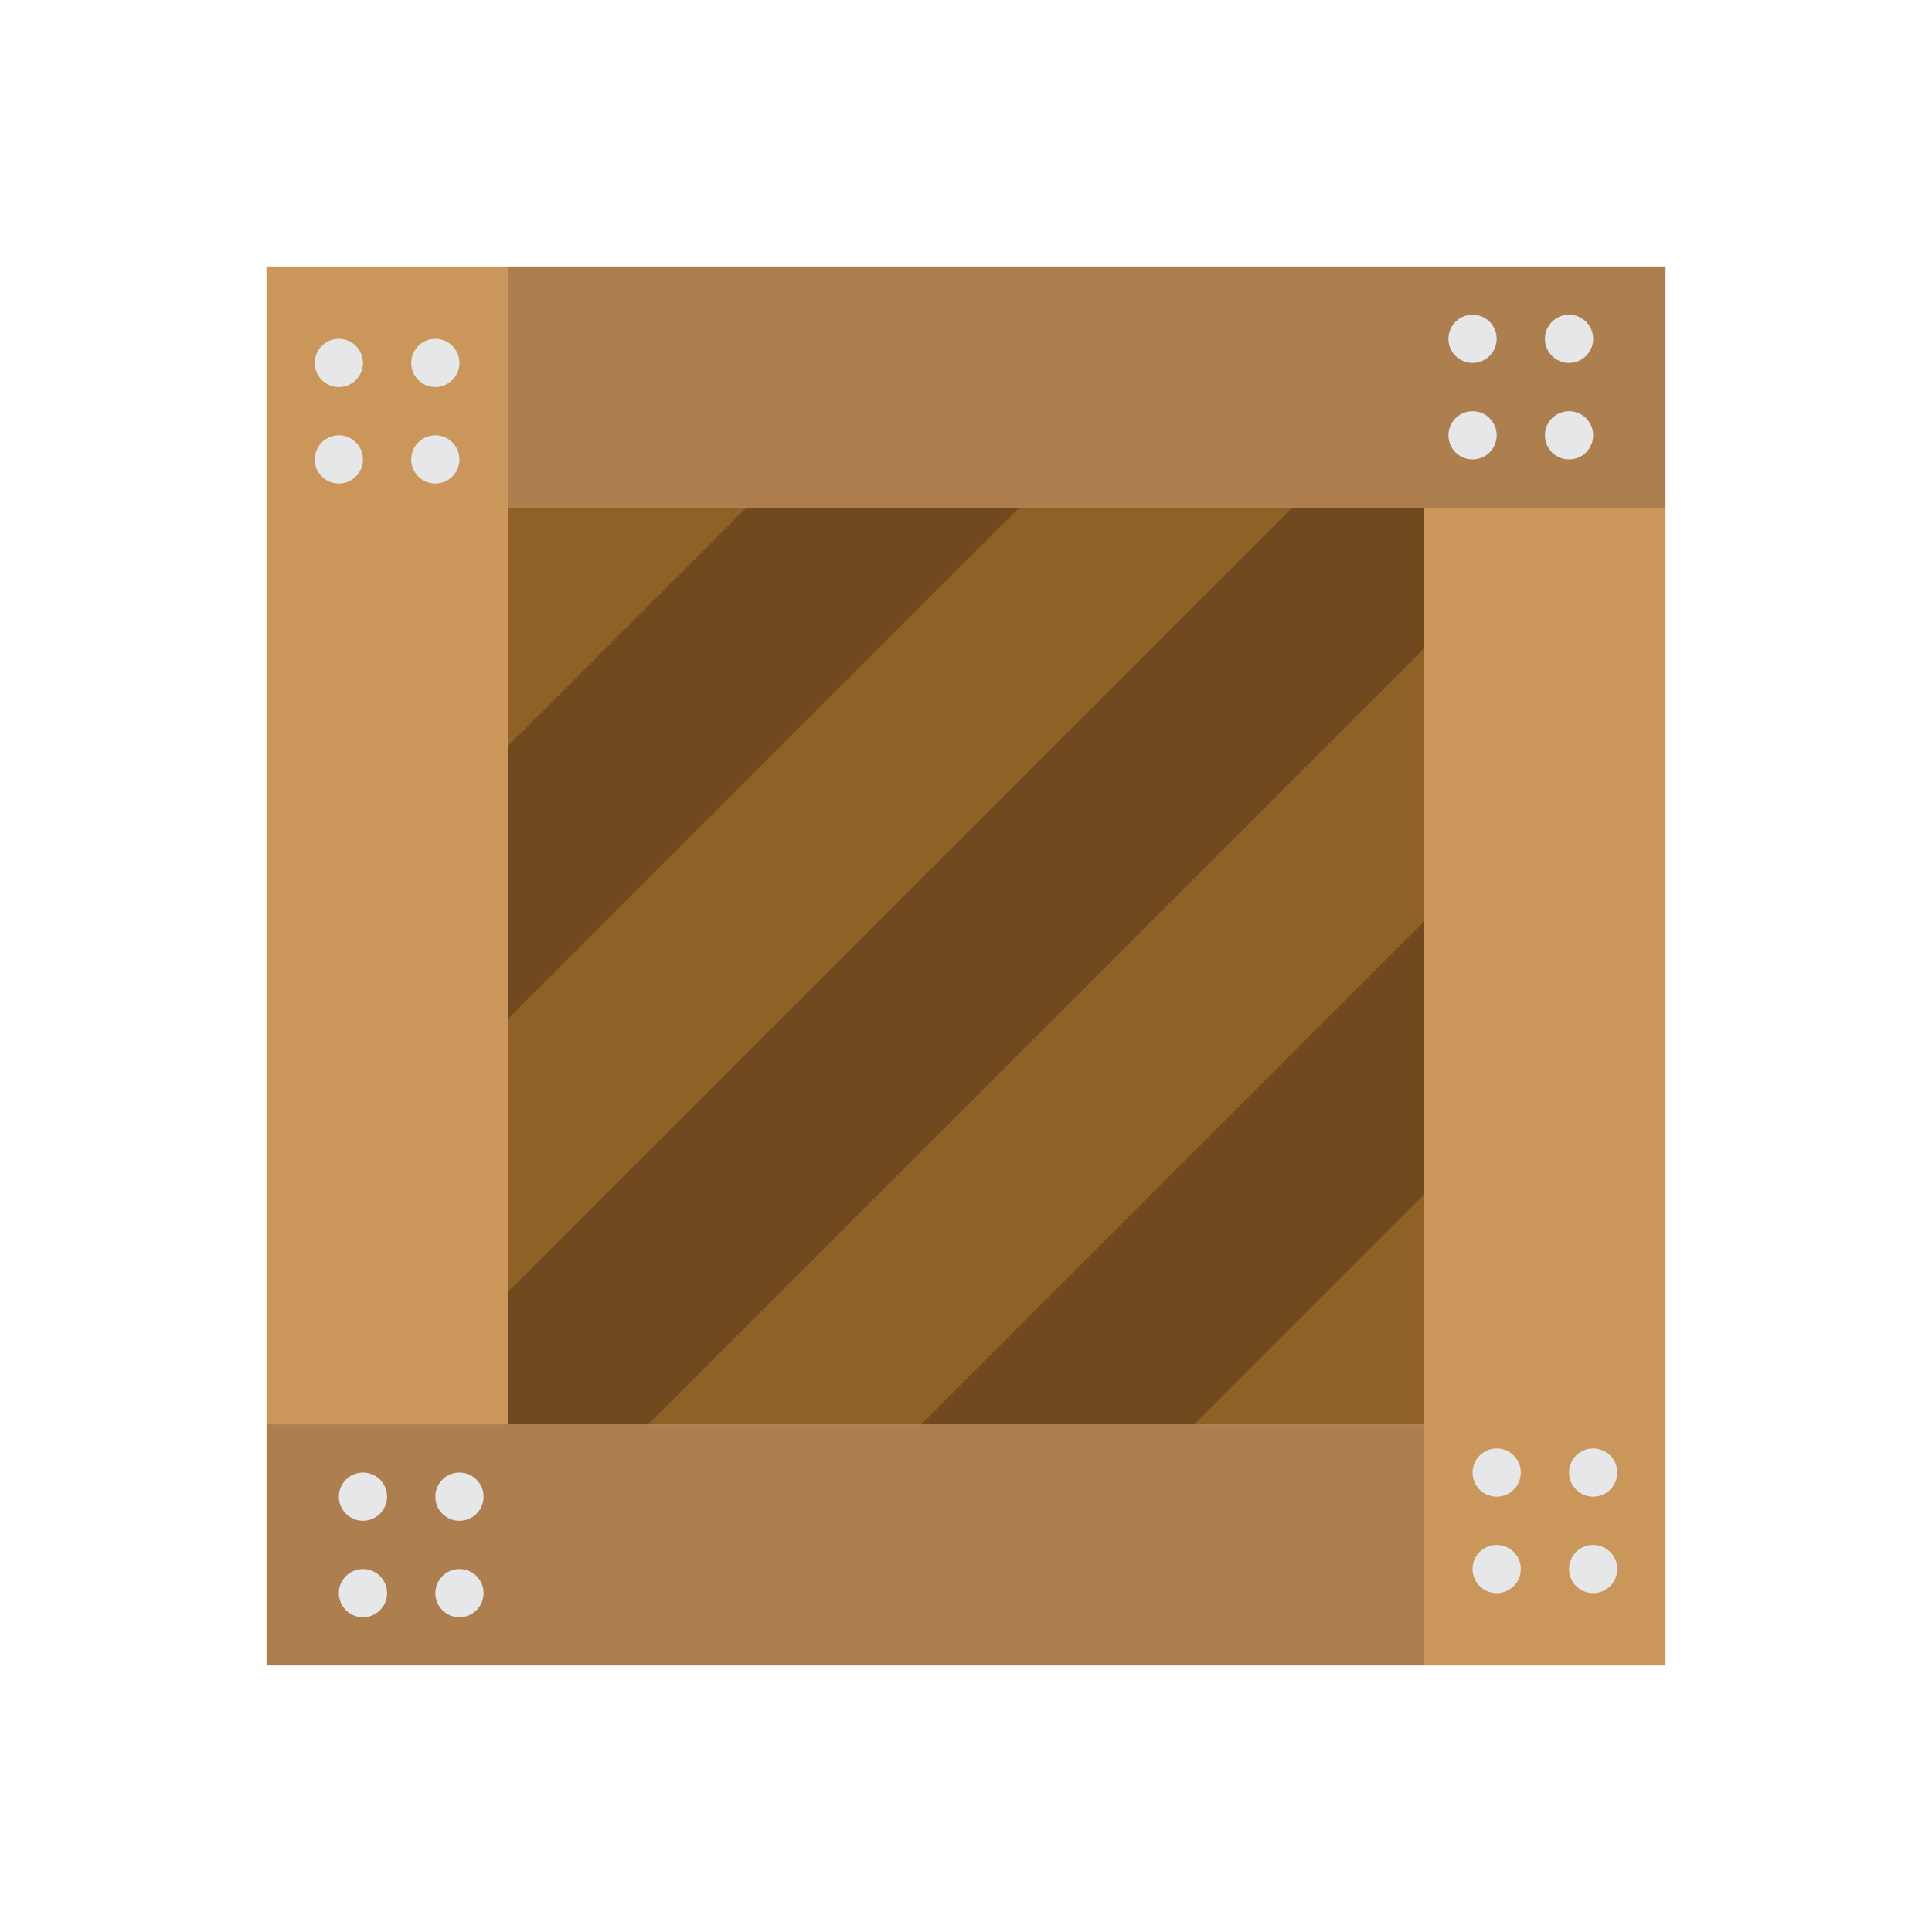 <?xml version="1.0" encoding="utf-8"?>
<!-- Generator: Adobe Illustrator 16.0.0, SVG Export Plug-In . SVG Version: 6.00 Build 0)  -->
<!DOCTYPE svg PUBLIC "-//W3C//DTD SVG 1.1//EN" "http://www.w3.org/Graphics/SVG/1.1/DTD/svg11.dtd">
<svg version="1.1" id="Capa_1" xmlns="http://www.w3.org/2000/svg" xmlns:xlink="http://www.w3.org/1999/xlink" x="0px" y="0px"
	 width="350px" height="350px" viewBox="0 0 350 350" enable-background="new 0 0 350 350" xml:space="preserve">
<g>
	<rect x="91.974" y="91.974" fill="#8F6127" width="166.053" height="166.053"/>
	<rect x="91.974" y="48.276" fill="#AD7E4E" width="209.751" height="43.698"/>
	<rect x="258.026" y="91.974" fill="#CA965A" width="43.698" height="209.751"/>
	<rect x="48.276" y="258.026" fill="#AD7E4E" width="209.75" height="43.698"/>
	<rect x="48.276" y="48.276" fill="#CA965A" width="43.698" height="209.75"/>
	<g>
		<circle fill="#E6E7E8" cx="284.245" cy="61.385" r="4.37"/>
		<circle fill="#E6E7E8" cx="266.766" cy="61.385" r="4.37"/>
		<circle fill="#E6E7E8" cx="284.245" cy="78.865" r="4.37"/>
		<circle fill="#E6E7E8" cx="266.766" cy="78.865" r="4.37"/>
		<circle fill="#E6E7E8" cx="288.614" cy="284.245" r="4.369"/>
		<circle fill="#E6E7E8" cx="288.614" cy="266.766" r="4.37"/>
		<circle fill="#E6E7E8" cx="271.136" cy="284.245" r="4.369"/>
		<circle fill="#E6E7E8" cx="271.136" cy="266.766" r="4.37"/>
		<circle fill="#E6E7E8" cx="65.755" cy="288.615" r="4.37"/>
		<circle fill="#E6E7E8" cx="83.234" cy="288.615" r="4.37"/>
		<circle fill="#E6E7E8" cx="65.755" cy="271.135" r="4.37"/>
		<circle fill="#E6E7E8" cx="83.234" cy="271.135" r="4.37"/>
		<circle fill="#E6E7E8" cx="61.385" cy="65.755" r="4.37"/>
		<circle fill="#E6E7E8" cx="61.385" cy="83.234" r="4.37"/>
		<circle fill="#E6E7E8" cx="78.864" cy="65.755" r="4.37"/>
		<circle fill="#E6E7E8" cx="78.864" cy="83.234" r="4.37"/>
	</g>
	<polygon fill="#70491E" points="216.334,258.026 258.026,216.334 258.026,166.898 166.898,258.026 	"/>
	<polygon fill="#70491E" points="258.026,117.458 258.026,91.974 234.071,91.974 91.974,234.071 91.974,258.026 117.458,258.026 	
		"/>
	<polygon fill="#70491E" points="91.974,184.636 184.636,91.974 135.195,91.974 91.974,135.195 	"/>
</g>
</svg>
